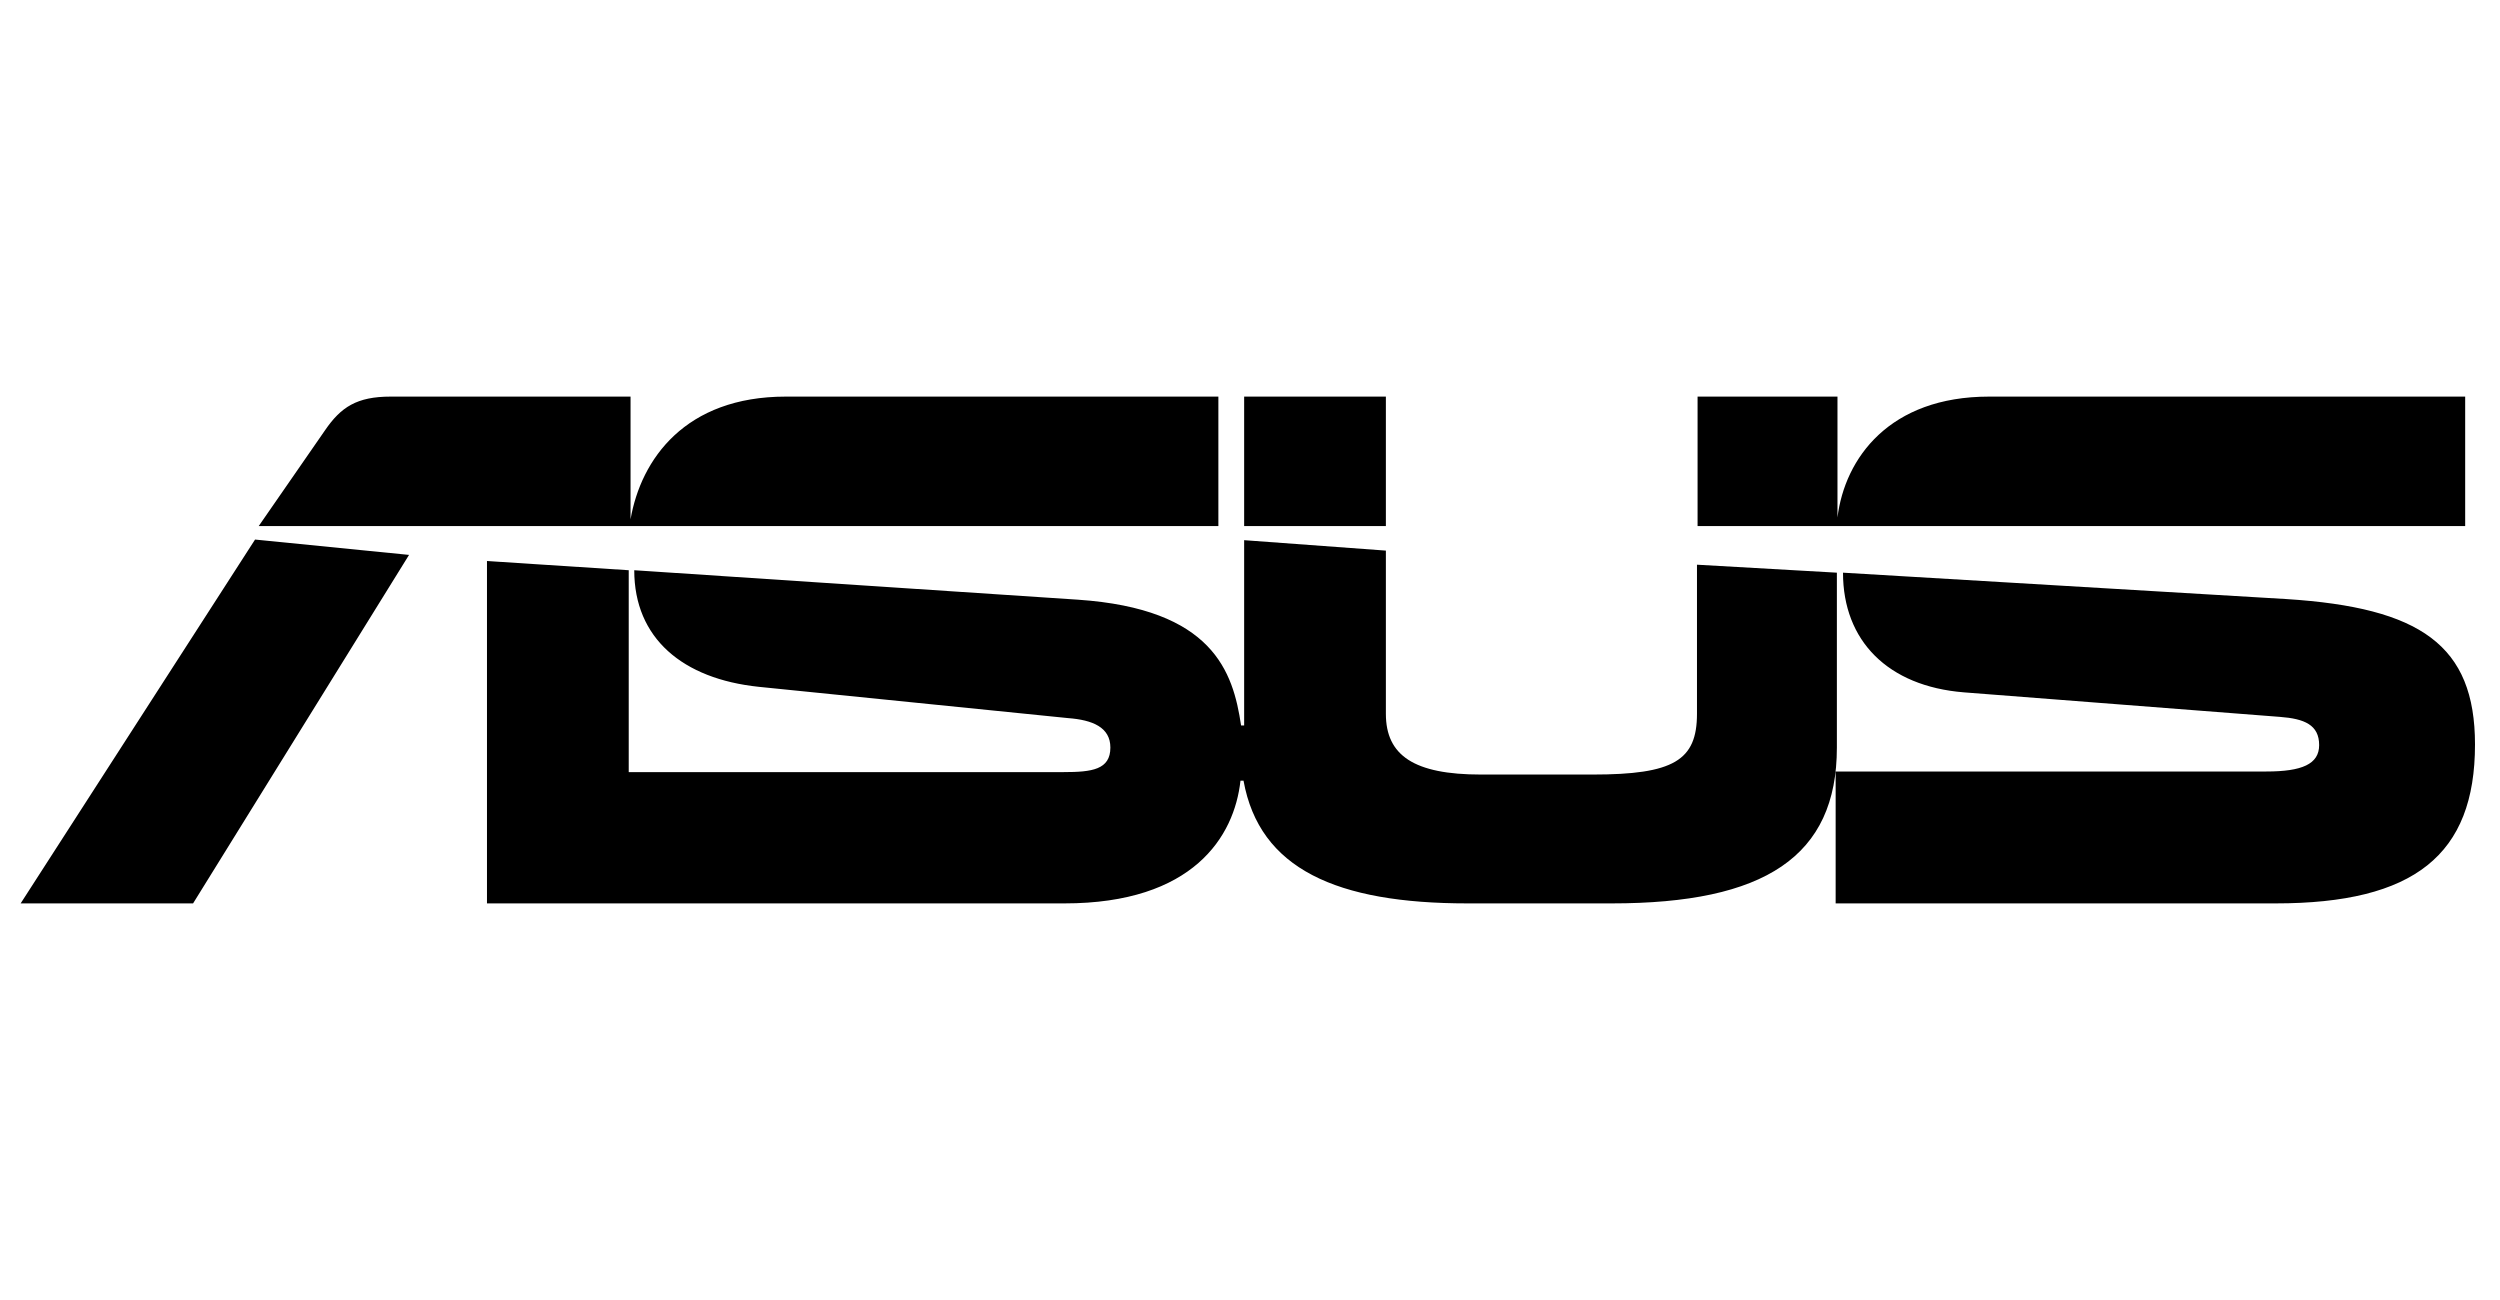 <svg width="100" height="52" viewBox="0 0 100 52" fill="none" xmlns="http://www.w3.org/2000/svg">
<path d="M98.607 21.042V15.864H79.562C75.585 15.864 73.794 18.318 73.499 20.699V20.772V15.864H67.903V21.042H73.475H98.607ZM73.475 22.907L67.879 22.588V28.552C67.879 30.418 66.946 30.982 63.706 30.982H59.24C56.564 30.982 55.435 30.221 55.435 28.552V22.024L49.766 21.607V29.019H49.643C49.324 26.859 48.514 24.356 43.114 23.987L25.37 22.809C25.37 25.534 27.309 27.154 30.352 27.473L42.722 28.724C43.704 28.798 44.415 29.092 44.415 29.902C44.415 30.786 43.679 30.884 42.55 30.884H25.149V22.809L19.479 22.441V36.136H42.575C47.729 36.136 49.373 33.461 49.619 31.228H49.741C50.379 34.762 53.472 36.136 58.7 36.136H64.467C70.579 36.136 73.475 34.271 73.475 29.902V22.907ZM91.465 23.963L73.72 22.907C73.72 25.632 75.512 27.448 78.555 27.694L91.195 28.675C92.177 28.749 92.766 28.994 92.766 29.804C92.766 30.565 92.079 30.86 90.655 30.86H73.426V36.136H91.023C96.57 36.136 99 34.197 99 29.78C99 25.804 96.816 24.306 91.465 23.963ZM49.766 15.864H55.435V21.042H49.766V15.864ZM16.362 22.196L10.202 21.582L0.826 36.136H7.723L16.362 22.196ZM48.735 15.864H31.432C27.407 15.864 25.64 18.367 25.222 20.772V15.864H15.626C14.276 15.864 13.638 16.281 13 17.213L10.349 21.042H48.735V15.864Z" fill="black"/>
</svg>
